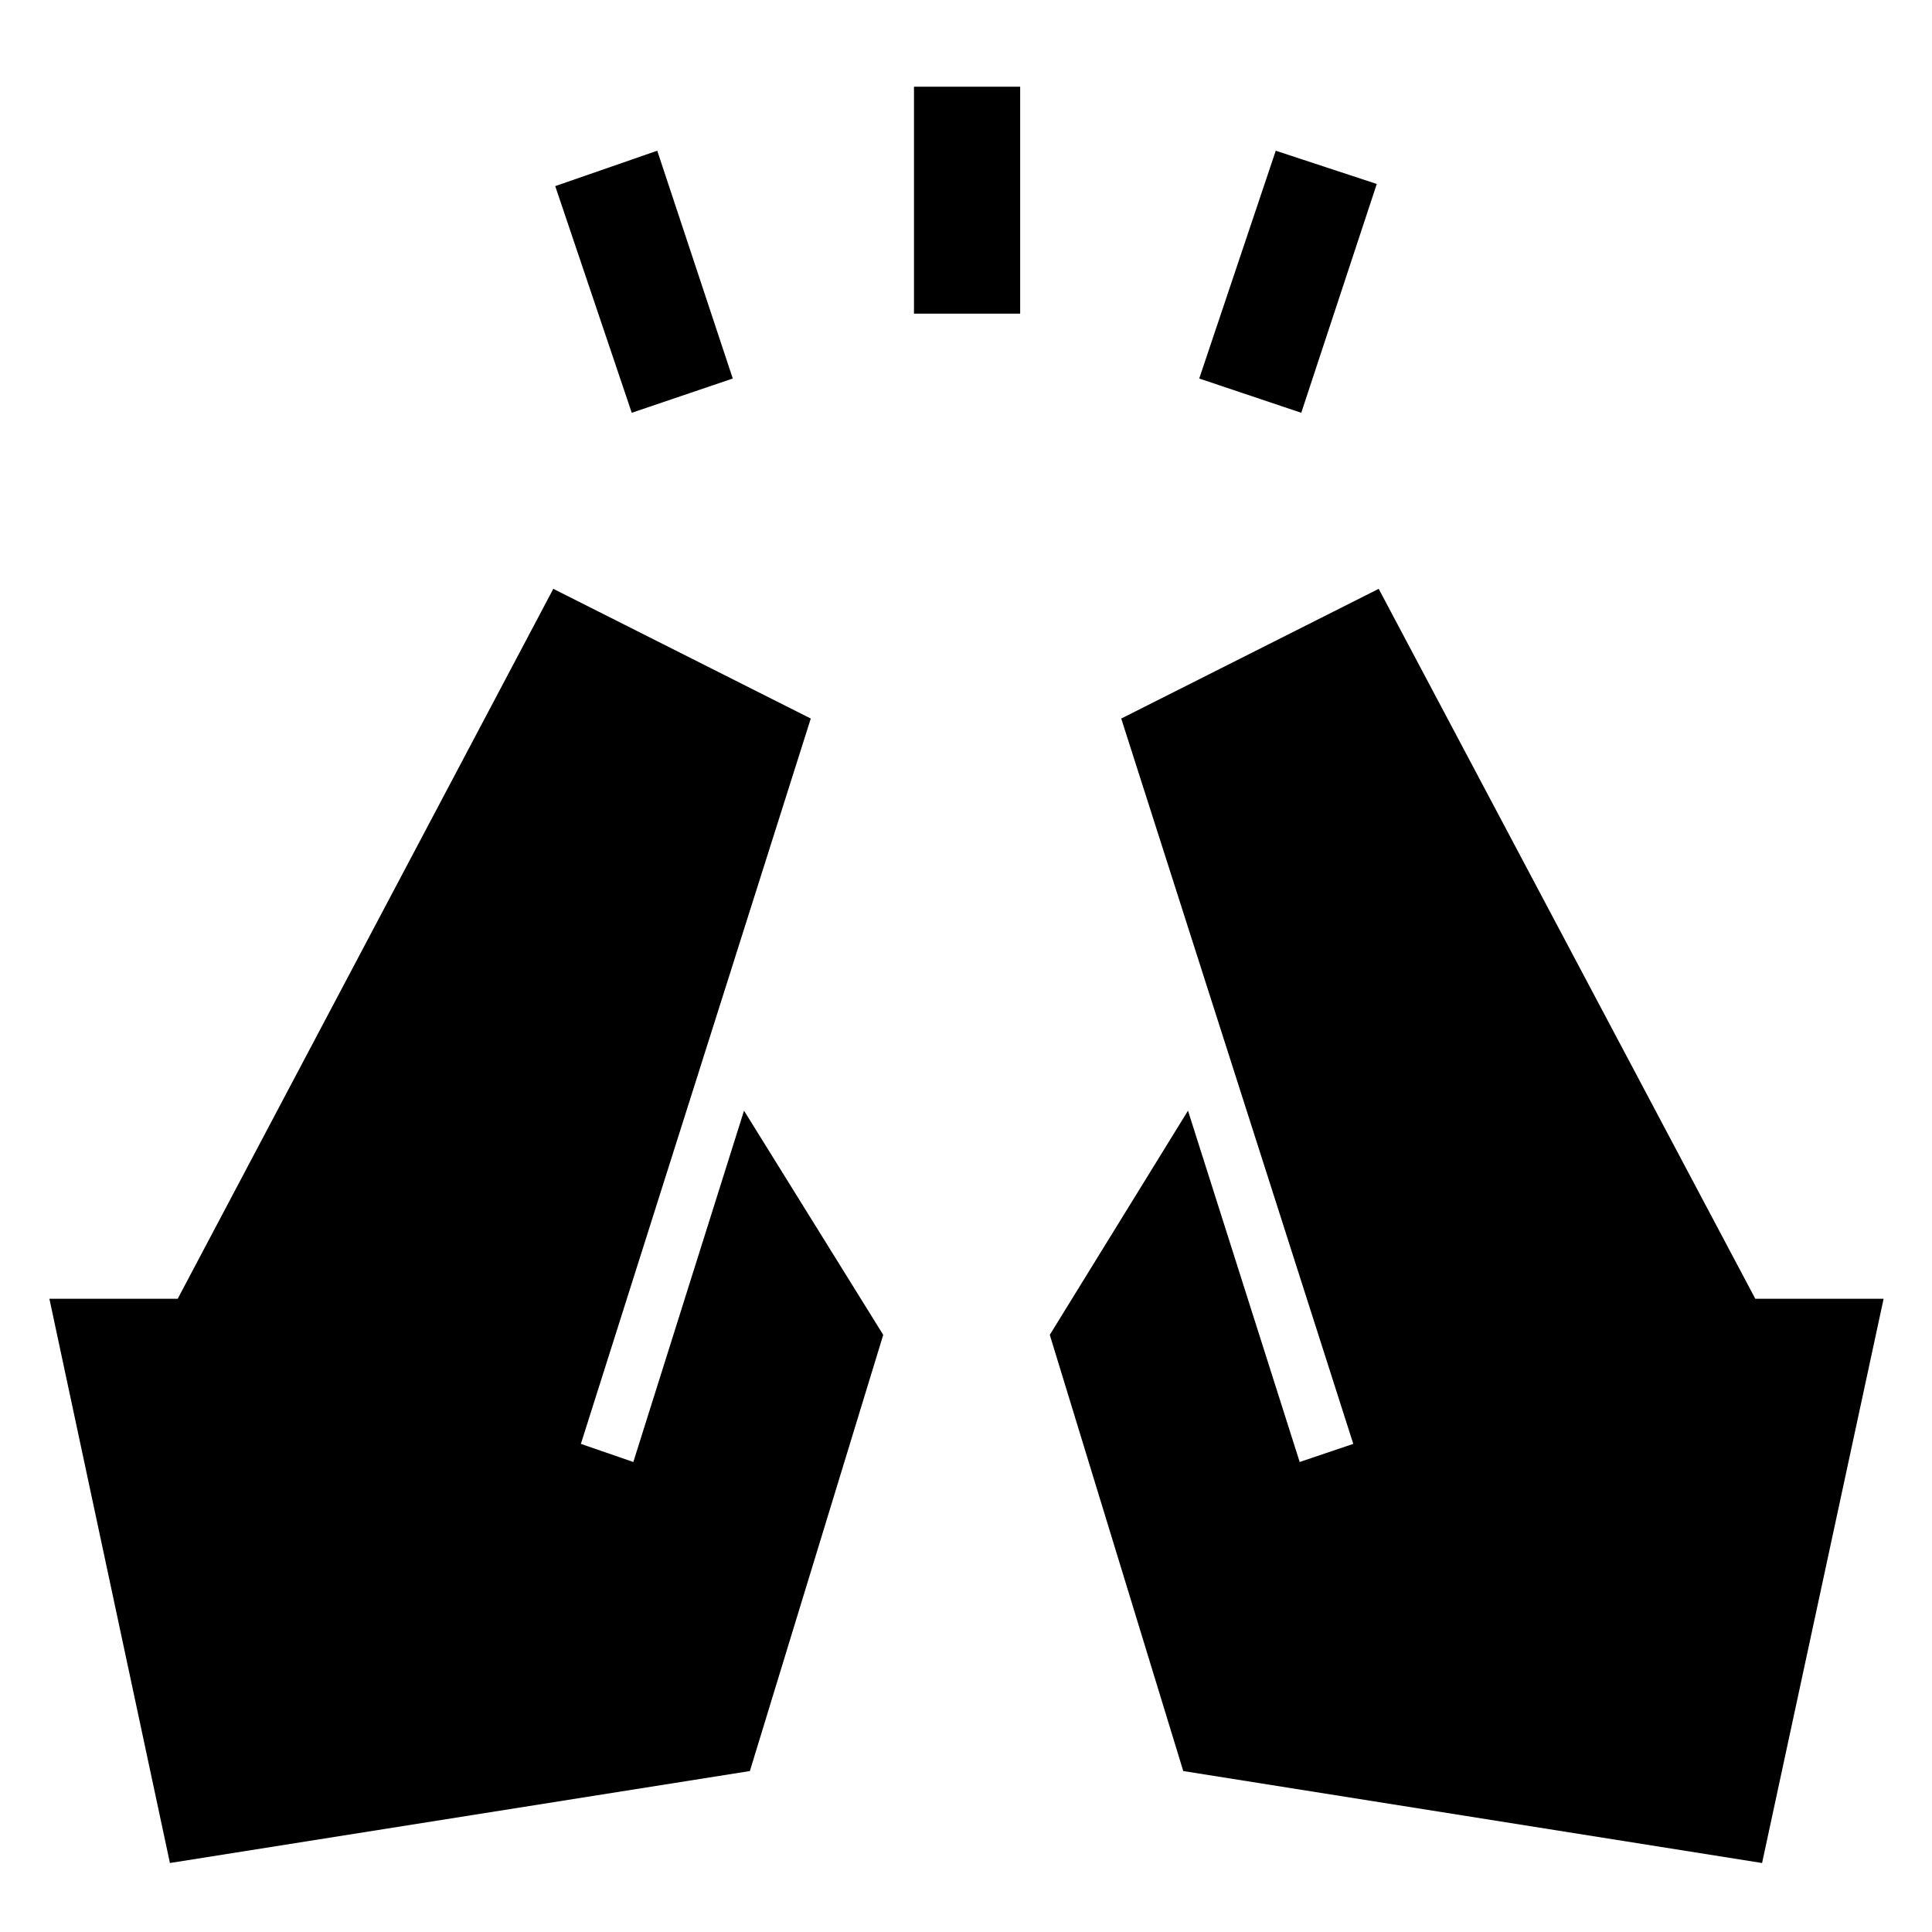 <svg xmlns="http://www.w3.org/2000/svg" height="48" viewBox="0 96 960 960" width="48"><path d="m313.913 301.109-38.022-112.631 50.696-17.587 37.522 113.196-50.196 17.022Zm140.239-49.261V139.087h52.761v112.761h-52.761Zm192.435 49.261-50.696-17.022 38.022-113.196 50.196 16.522-37.522 113.696Zm228.978 720.611-287.609-45.698-66.326-216.74 68.674-111.391 55.5 174.565 26.631-9L557.13 453.043l127.936-64.456 187.13 352.761h63.761l-60.392 280.372Zm-791.13 0L24.543 741.348h63.76l186.631-352.761 127.936 64.456-114.24 360.413 26.066 9 55-174.565 69.174 111.391-66.261 216.74-288.174 45.698Z"/></svg>